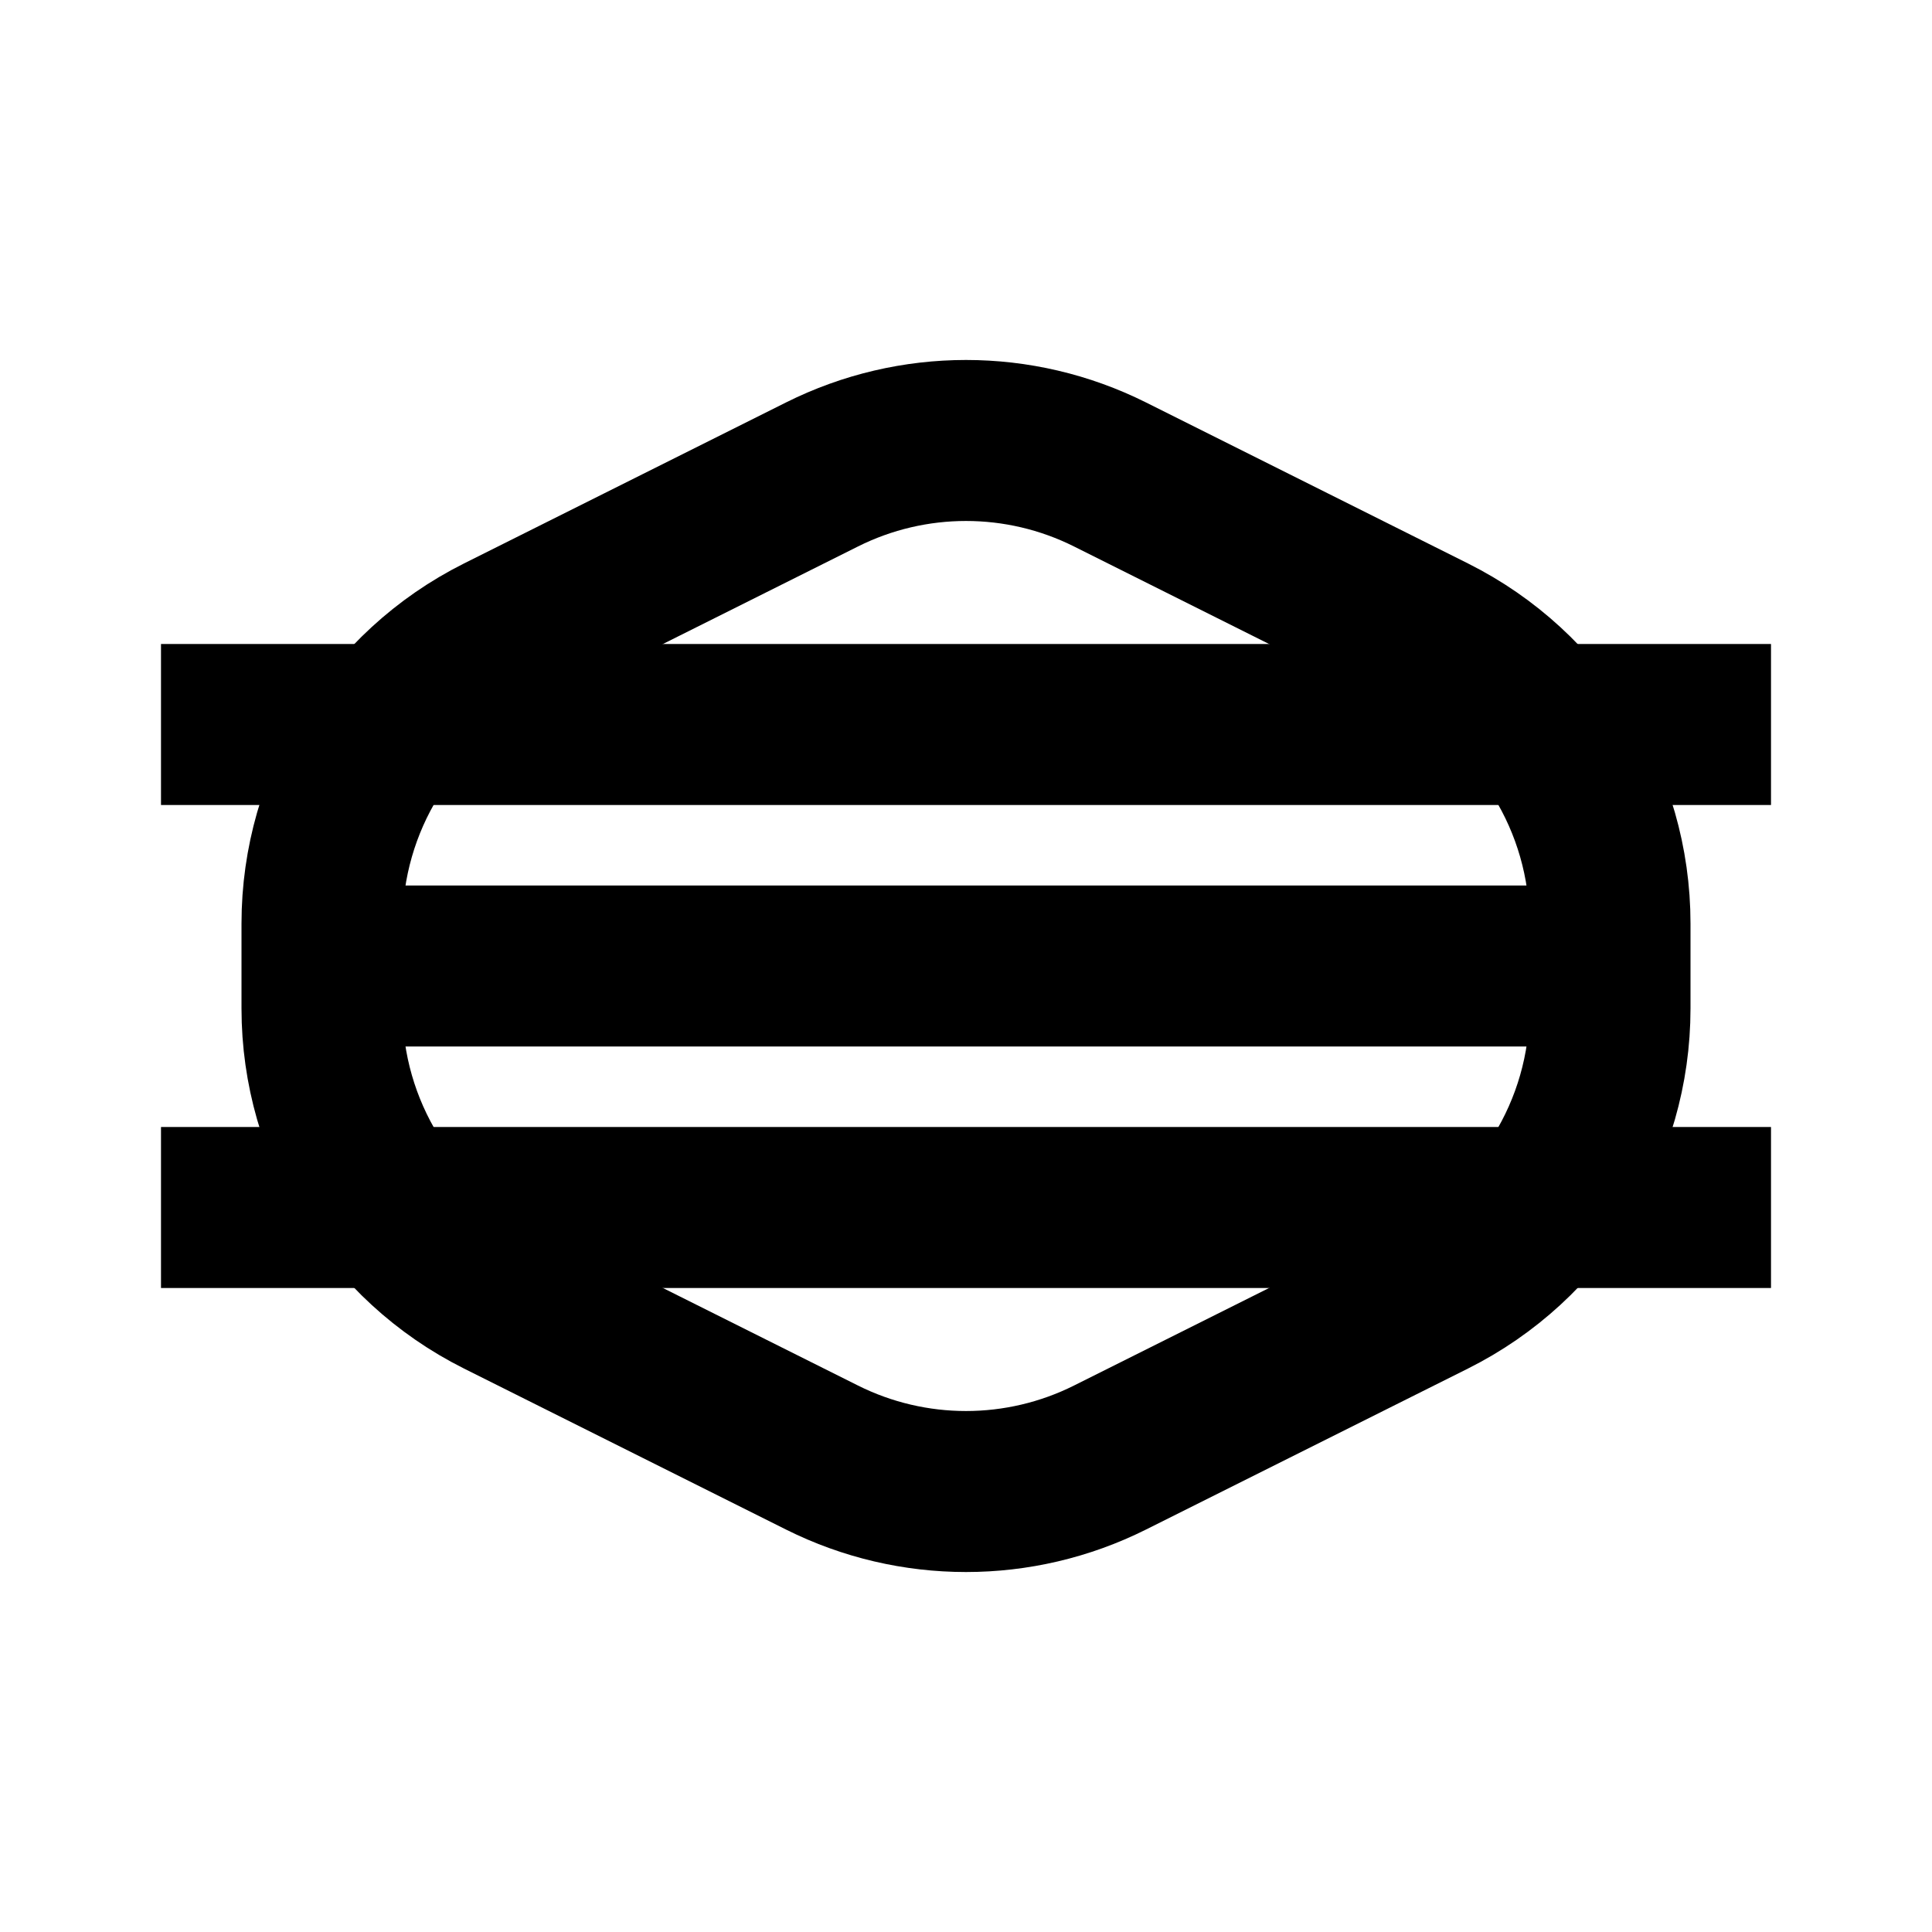 <svg
  xmlns="http://www.w3.org/2000/svg"
  width="24"
  height="24"
  viewBox="0 0 24 24"
  fill="none"
  stroke="currentColor"
  stroke-width="2"
>
  <path d="M4 11.472C4 9.957 4.856 8.572 6.211 7.894L10.211 5.894C11.337 5.331 12.663 5.331 13.789 5.894L17.789 7.894C19.144 8.572 20 9.957 20 11.472V12.528C20 14.043 19.144 15.428 17.789 16.106L13.789 18.106C12.663 18.669 11.337 18.669 10.211 18.106L6.211 16.106C4.856 15.428 4 14.043 4 12.528V11.472Z"/>
  <path d="M22 9L2 9"/>
  <path d="M22 15L2 15"/>
  <path d="M20 12L4 12"/>
</svg>
